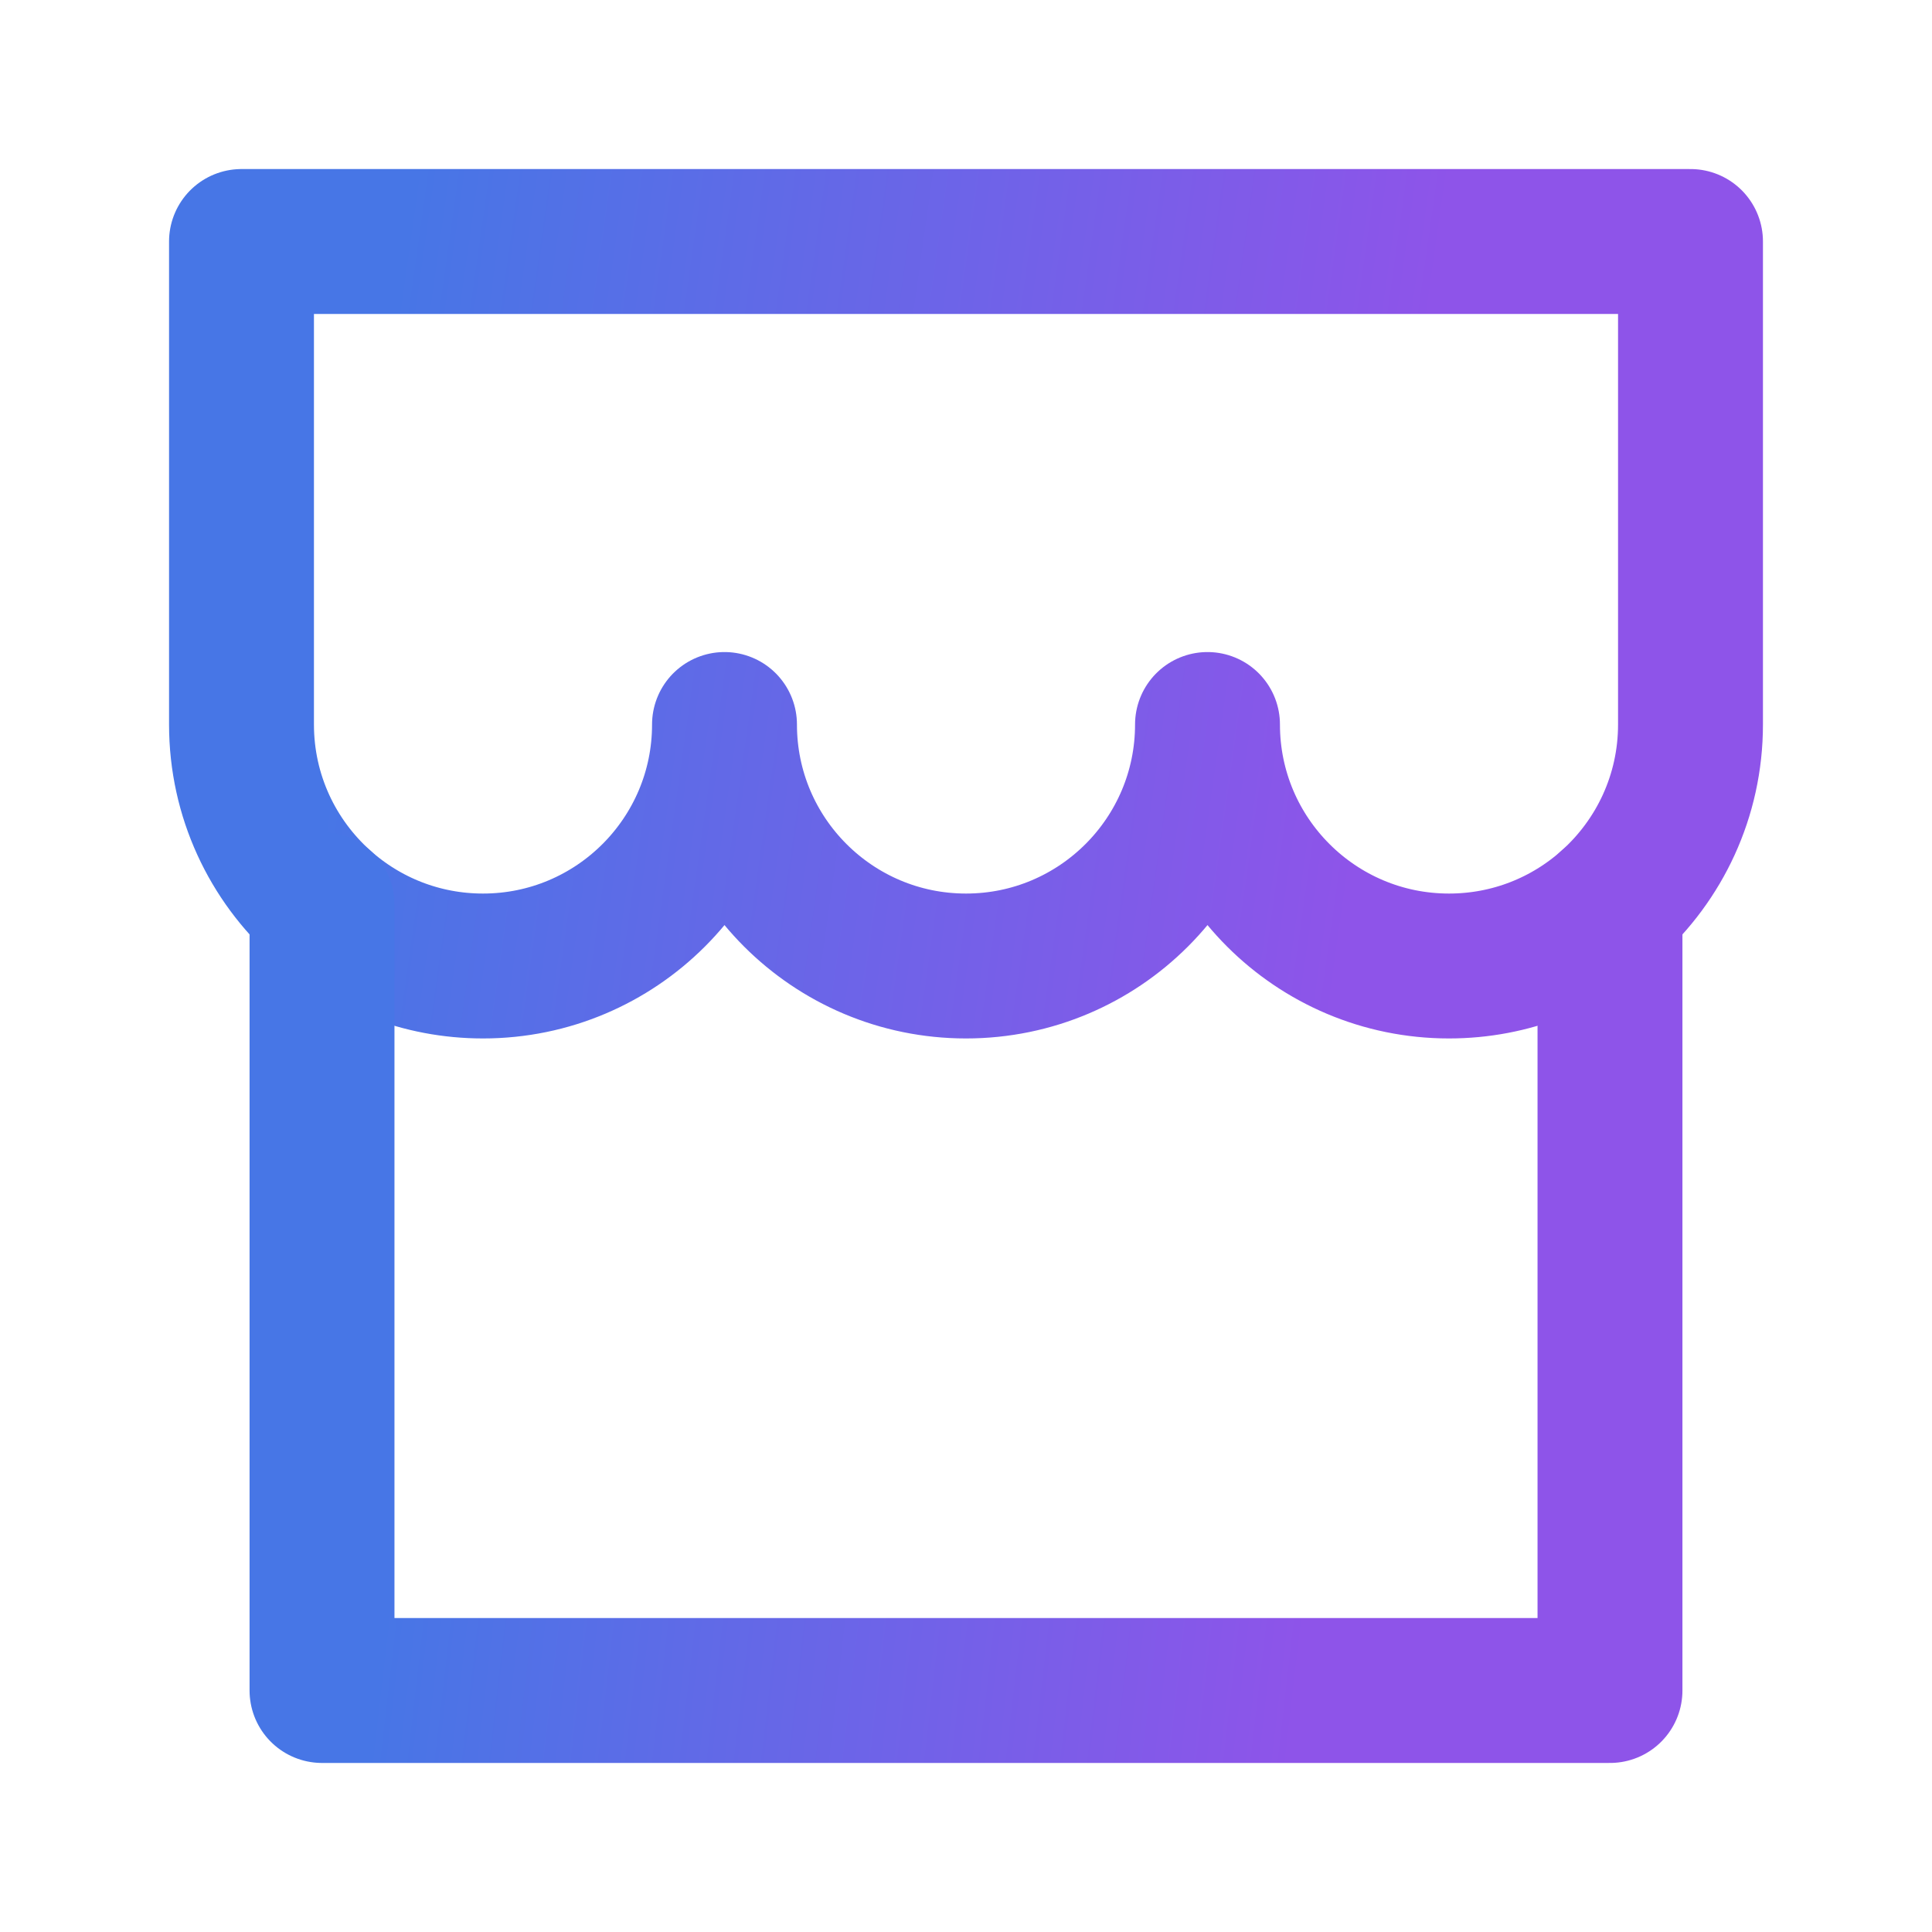 <svg width="40" height="40" viewBox="0 0 40 40" fill="none" xmlns="http://www.w3.org/2000/svg">
    <path d="M10 20C12.761 20 15 17.761 15 15C15 17.761 17.239 20 20 20C22.761 20 25 17.761 25 15C25 17.761 27.239 20 30 20C31.281 20 32.449 19.519 33.333 18.727C34.356 17.811 35 16.481 35 15V5H5V15C5 16.481 5.644 17.811 6.667 18.727C7.551 19.519 8.719 20 10 20Z"
          stroke="url(#paint0_linear_171_2184)" stroke-width="3" stroke-linecap="round" stroke-linejoin="round"/>
    <path d="M6.667 18.727V35H33.333V18.727" stroke="url(#paint1_linear_171_2184)" stroke-width="3"
          stroke-linecap="round" stroke-linejoin="round"/>
    <defs>
        <linearGradient id="paint0_linear_171_2184" x1="7.457" y1="11.274" x2="28.578" y2="14.259"
                        gradientUnits="userSpaceOnUse">
            <stop stop-color="#4776E6"/>
            <stop offset="1" stop-color="#8E54E9"/>
        </linearGradient>
        <linearGradient id="paint1_linear_171_2184" x1="8.851" y1="25.534" x2="27.747" y2="27.721"
                        gradientUnits="userSpaceOnUse">
            <stop stop-color="#4776E6"/>
            <stop offset="1" stop-color="#8E54E9"/>
        </linearGradient>
    </defs>
</svg>
